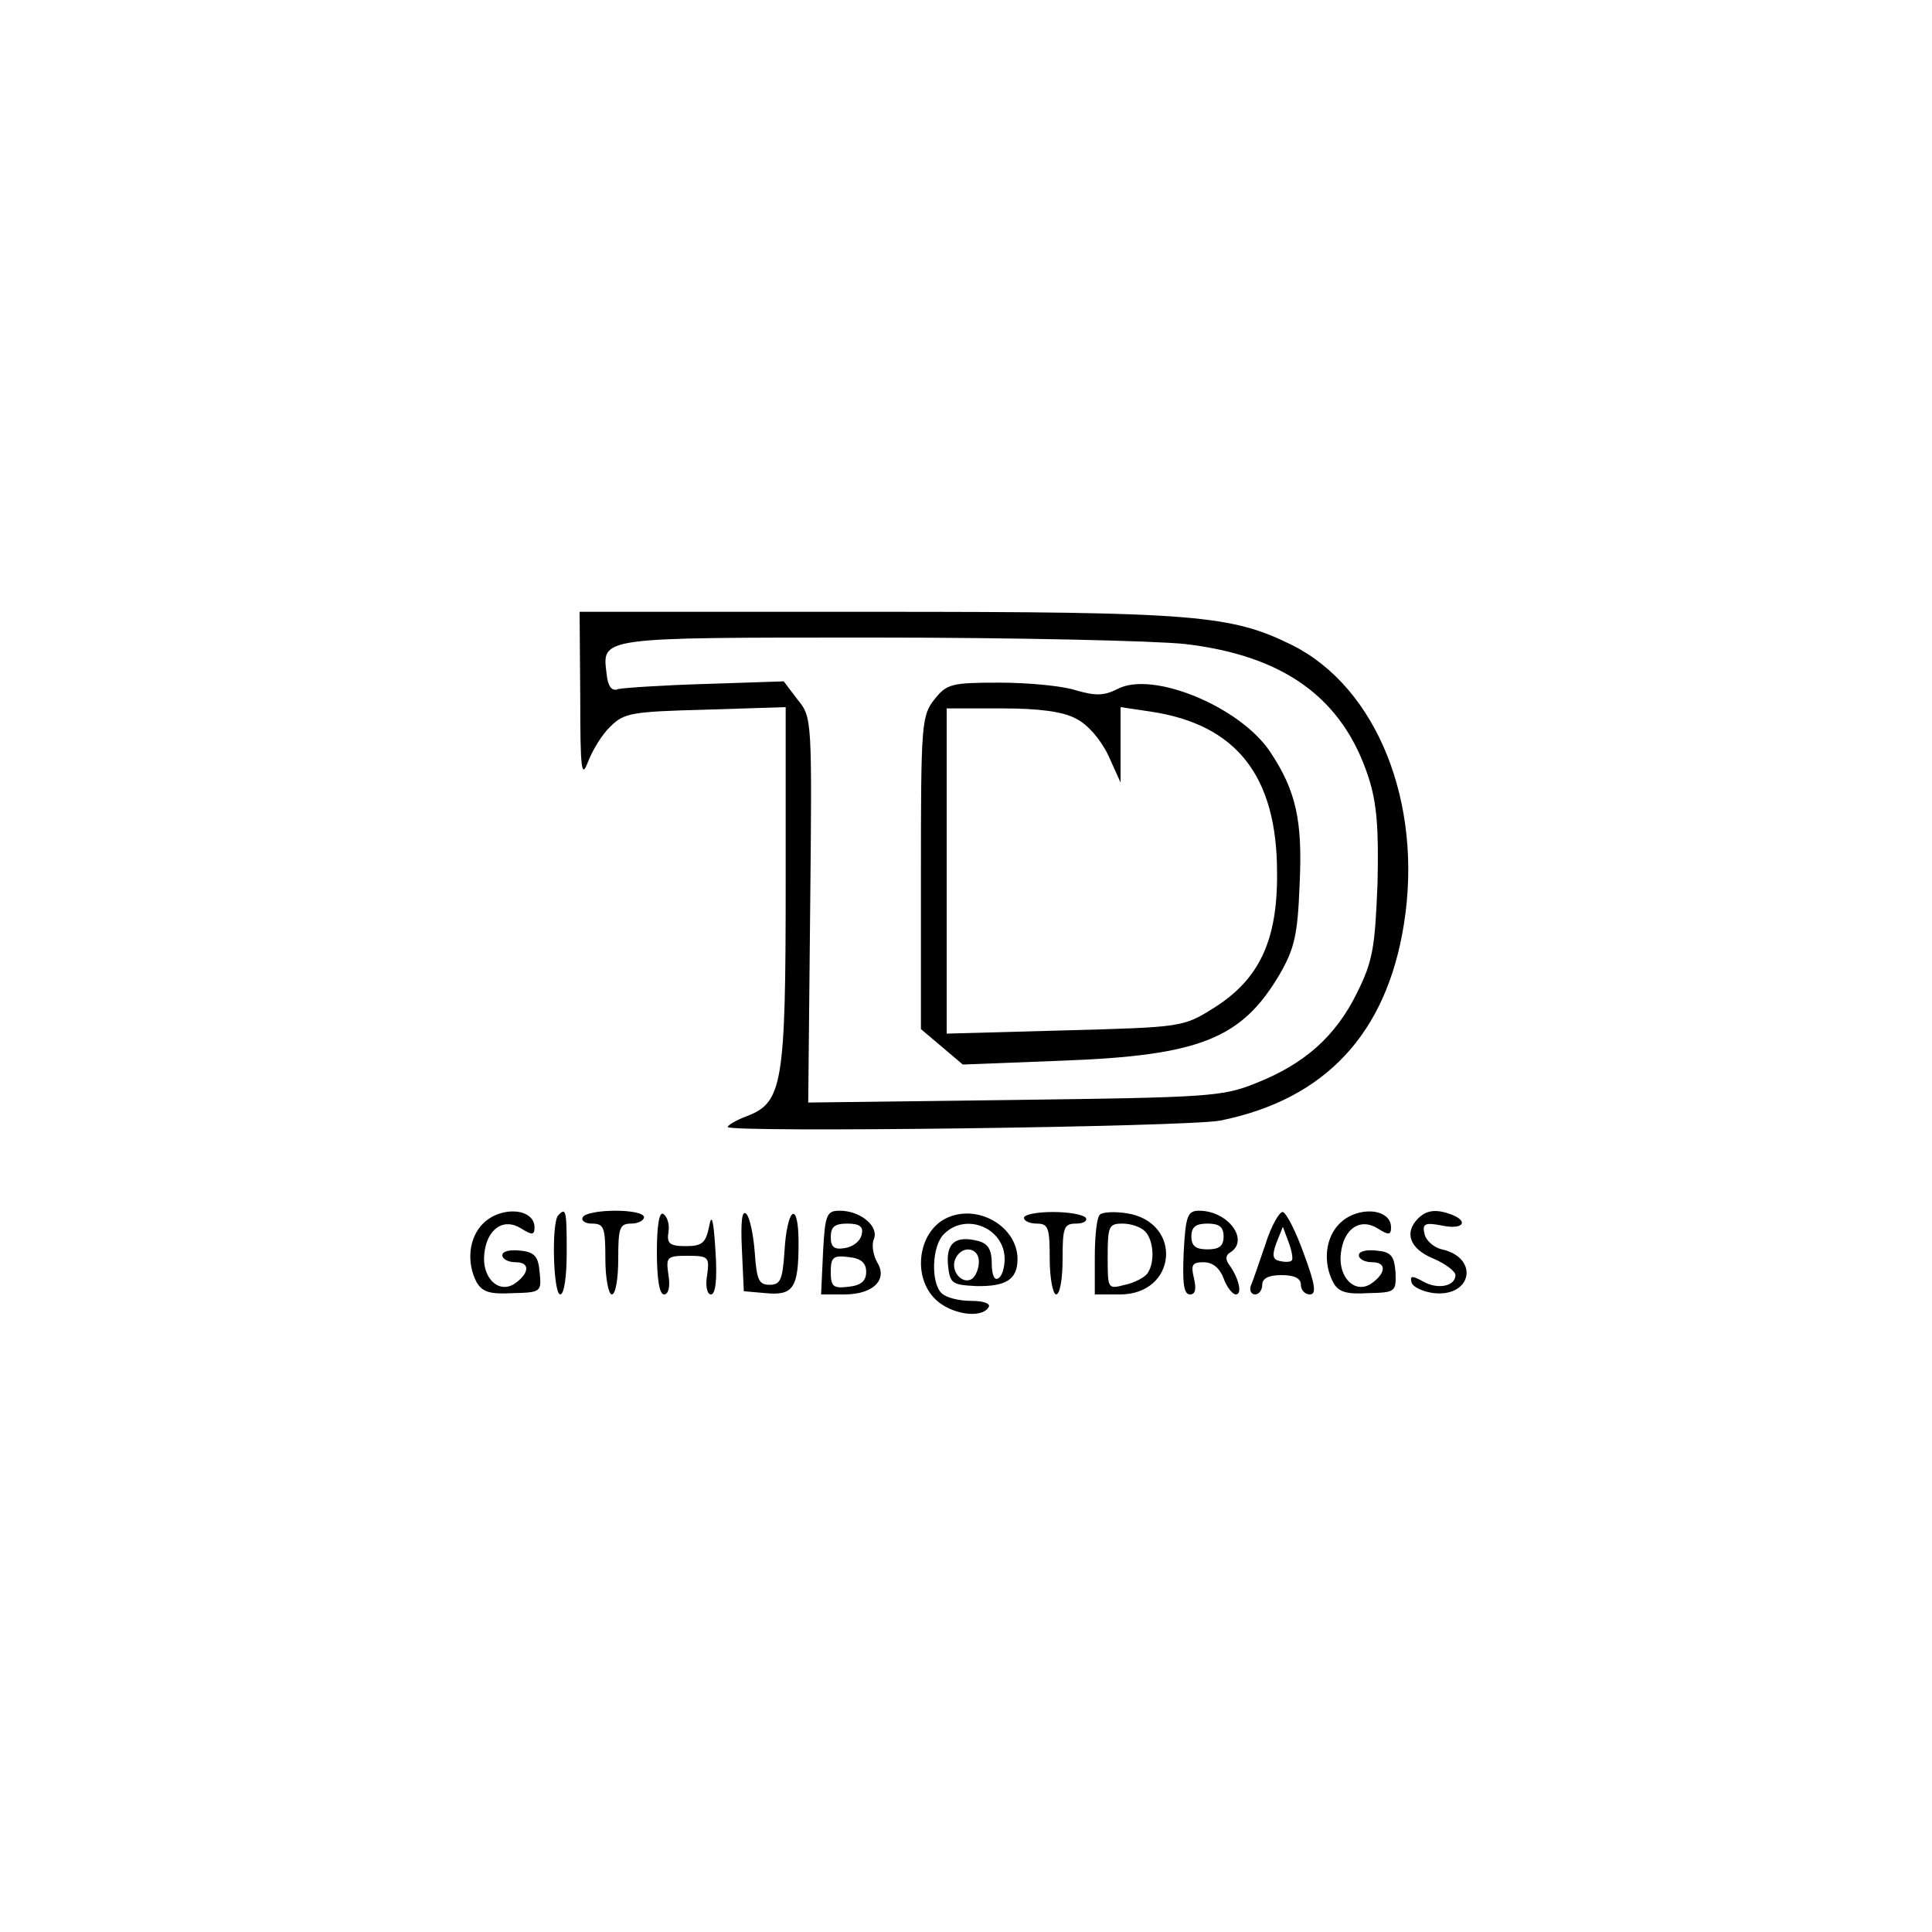 <?xml version="1.0" standalone="no"?>
<!DOCTYPE svg PUBLIC "-//W3C//DTD SVG 20010904//EN"
 "http://www.w3.org/TR/2001/REC-SVG-20010904/DTD/svg10.dtd">
<svg version="1.0" xmlns="http://www.w3.org/2000/svg"
 width="300pt" height="300pt" viewBox="0 0 300 300"
 preserveAspectRatio="xMidYMid meet">
<g transform="translate(0,300) scale(0.1,-0.1)"
fill="#000000" stroke="none">
<path d="M901 1918 c0 -114 2 -128 12 -101 7 18 22 43 35 55 21 21 33 23 147
26 l125 4 0 -277 c0 -308 -5 -337 -60 -358 -16 -6 -30 -14 -30 -17 0 -9 714 0
765 10 163 33 258 135 285 305 30 188 -42 367 -173 433 -95 47 -149 52 -644
52 l-463 0 1 -132z m939 82 c154 -18 245 -84 285 -207 13 -40 16 -79 14 -165
-4 -99 -7 -120 -32 -170 -33 -67 -81 -110 -157 -140 -52 -21 -74 -22 -375 -26
l-320 -4 3 299 c3 295 3 299 -19 326 l-22 29 -121 -4 c-66 -2 -128 -6 -136 -8
-10 -4 -16 4 -18 23 -7 58 -16 57 417 57 218 0 434 -5 481 -10z"/>
<path d="M1451 1914 c-20 -25 -21 -39 -21 -269 l0 -243 32 -27 33 -28 155 6
c213 8 278 34 337 134 23 40 28 61 31 139 5 101 -6 147 -46 207 -47 70 -183
126 -237 97 -20 -10 -33 -11 -64 -2 -21 7 -75 12 -119 12 -75 0 -82 -2 -101
-26z m220 -30 c18 -9 38 -32 50 -57 l19 -42 0 59 0 58 47 -7 c133 -20 196
-100 196 -250 1 -106 -28 -166 -98 -210 -48 -30 -49 -30 -232 -35 l-183 -5 0
253 0 252 85 0 c59 0 96 -5 116 -16z"/>
<path d="M750 1100 c-22 -22 -26 -60 -10 -91 9 -15 20 -19 56 -17 44 1 45 2
42 32 -2 25 -8 32 -30 34 -16 2 -28 -1 -28 -7 0 -6 9 -11 21 -11 23 0 21 -18
-3 -34 -25 -15 -50 11 -46 47 4 39 30 57 58 39 16 -10 20 -10 20 2 0 30 -52
34 -80 6z"/>
<path d="M867 1113 c-11 -10 -8 -123 3 -123 6 0 10 28 10 65 0 65 -1 71 -13
58z"/>
<path d="M905 1110 c-3 -5 3 -10 14 -10 19 0 21 -6 21 -55 0 -30 5 -55 10 -55
6 0 10 25 10 55 0 48 2 55 20 55 11 0 20 5 20 10 0 6 -20 10 -44 10 -25 0 -48
-4 -51 -10z"/>
<path d="M1020 1056 c0 -42 4 -66 11 -66 7 0 10 12 7 30 -4 28 -3 30 30 30 32
0 34 -2 30 -30 -3 -17 0 -30 6 -30 7 0 10 23 7 67 -3 50 -6 60 -10 38 -5 -25
-11 -30 -36 -30 -25 0 -30 4 -27 22 2 12 -2 24 -8 28 -6 4 -10 -16 -10 -59z"/>
<path d="M1152 1060 l3 -65 34 -3 c43 -4 51 8 51 78 0 68 -18 56 -22 -15 -3
-42 -6 -50 -23 -50 -17 0 -20 8 -23 50 -2 28 -8 55 -13 60 -7 7 -9 -12 -7 -55z"/>
<path d="M1278 1055 l-3 -65 36 0 c45 0 68 23 51 50 -6 11 -9 27 -5 36 8 20
-21 44 -53 44 -20 0 -23 -5 -26 -65z m60 28 c-2 -10 -13 -19 -26 -21 -17 -3
-22 2 -22 17 0 16 6 21 26 21 19 0 25 -5 22 -17z m7 -58 c0 -14 -8 -21 -27
-23 -24 -3 -28 0 -28 23 0 23 4 26 28 23 19 -2 27 -9 27 -23z"/>
<path d="M1473 1110 c-47 -19 -58 -92 -20 -128 24 -23 71 -30 82 -12 4 6 -8
10 -27 10 -19 0 -39 5 -46 12 -17 17 -15 74 4 92 34 34 94 9 94 -39 0 -13 -4
-27 -10 -30 -6 -4 -10 6 -10 23 0 22 -6 31 -21 35 -35 9 -50 -3 -47 -37 3 -29
6 -31 43 -33 47 -1 65 10 65 42 0 49 -59 85 -107 65z m47 -69 c0 -11 -5 -23
-11 -27 -15 -9 -33 12 -26 30 9 23 37 20 37 -3z"/>
<path d="M1590 1109 c0 -5 9 -9 20 -9 18 0 20 -7 20 -55 0 -30 5 -55 10 -55 6
0 10 25 10 55 0 49 2 55 21 55 11 0 18 4 15 9 -4 5 -26 9 -51 9 -25 0 -45 -4
-45 -9z"/>
<path d="M1708 1114 c-5 -4 -8 -34 -8 -66 l0 -58 39 0 c89 0 98 112 11 126
-19 3 -38 2 -42 -2z m70 -26 c13 -13 16 -47 4 -65 -4 -6 -20 -15 -35 -18 -27
-7 -27 -7 -27 44 0 47 2 51 23 51 13 0 28 -5 35 -12z"/>
<path d="M1838 1055 c-2 -48 0 -65 10 -65 8 0 10 8 6 25 -5 21 -3 25 15 25 14
0 25 -9 31 -25 5 -14 14 -25 19 -25 11 0 4 27 -11 47 -5 7 -5 14 2 18 31 19
-3 65 -48 65 -18 0 -21 -8 -24 -65z m62 25 c0 -15 -7 -20 -25 -20 -18 0 -25 5
-25 20 0 15 7 20 25 20 18 0 25 -5 25 -20z"/>
<path d="M1965 1068 c-10 -29 -20 -59 -23 -65 -2 -7 1 -13 7 -13 6 0 11 7 11
15 0 10 10 15 30 15 20 0 30 -5 30 -15 0 -8 6 -15 14 -15 10 0 9 14 -9 62 -12
34 -27 64 -33 66 -5 1 -18 -21 -27 -50z m41 -25 c-2 -3 -11 -3 -19 -1 -11 2
-12 9 -5 28 l10 25 9 -24 c5 -13 7 -26 5 -28z"/>
<path d="M2080 1100 c-22 -22 -26 -60 -10 -91 8 -15 20 -19 54 -17 43 1 44 2
43 32 -2 26 -7 32 -29 34 -16 2 -28 -1 -28 -7 0 -6 9 -11 21 -11 23 0 21 -18
-3 -34 -25 -15 -50 11 -46 47 4 39 30 57 58 39 16 -10 20 -10 20 2 0 30 -52
34 -80 6z"/>
<path d="M2202 1108 c-22 -22 -13 -47 23 -62 19 -8 35 -20 35 -26 0 -17 -27
-23 -50 -10 -18 10 -21 9 -18 -2 3 -7 18 -14 35 -16 59 -6 70 55 12 68 -13 3
-25 14 -27 24 -4 16 1 18 27 13 32 -7 43 6 15 17 -24 9 -39 7 -52 -6z"/>
</g>
</svg>
